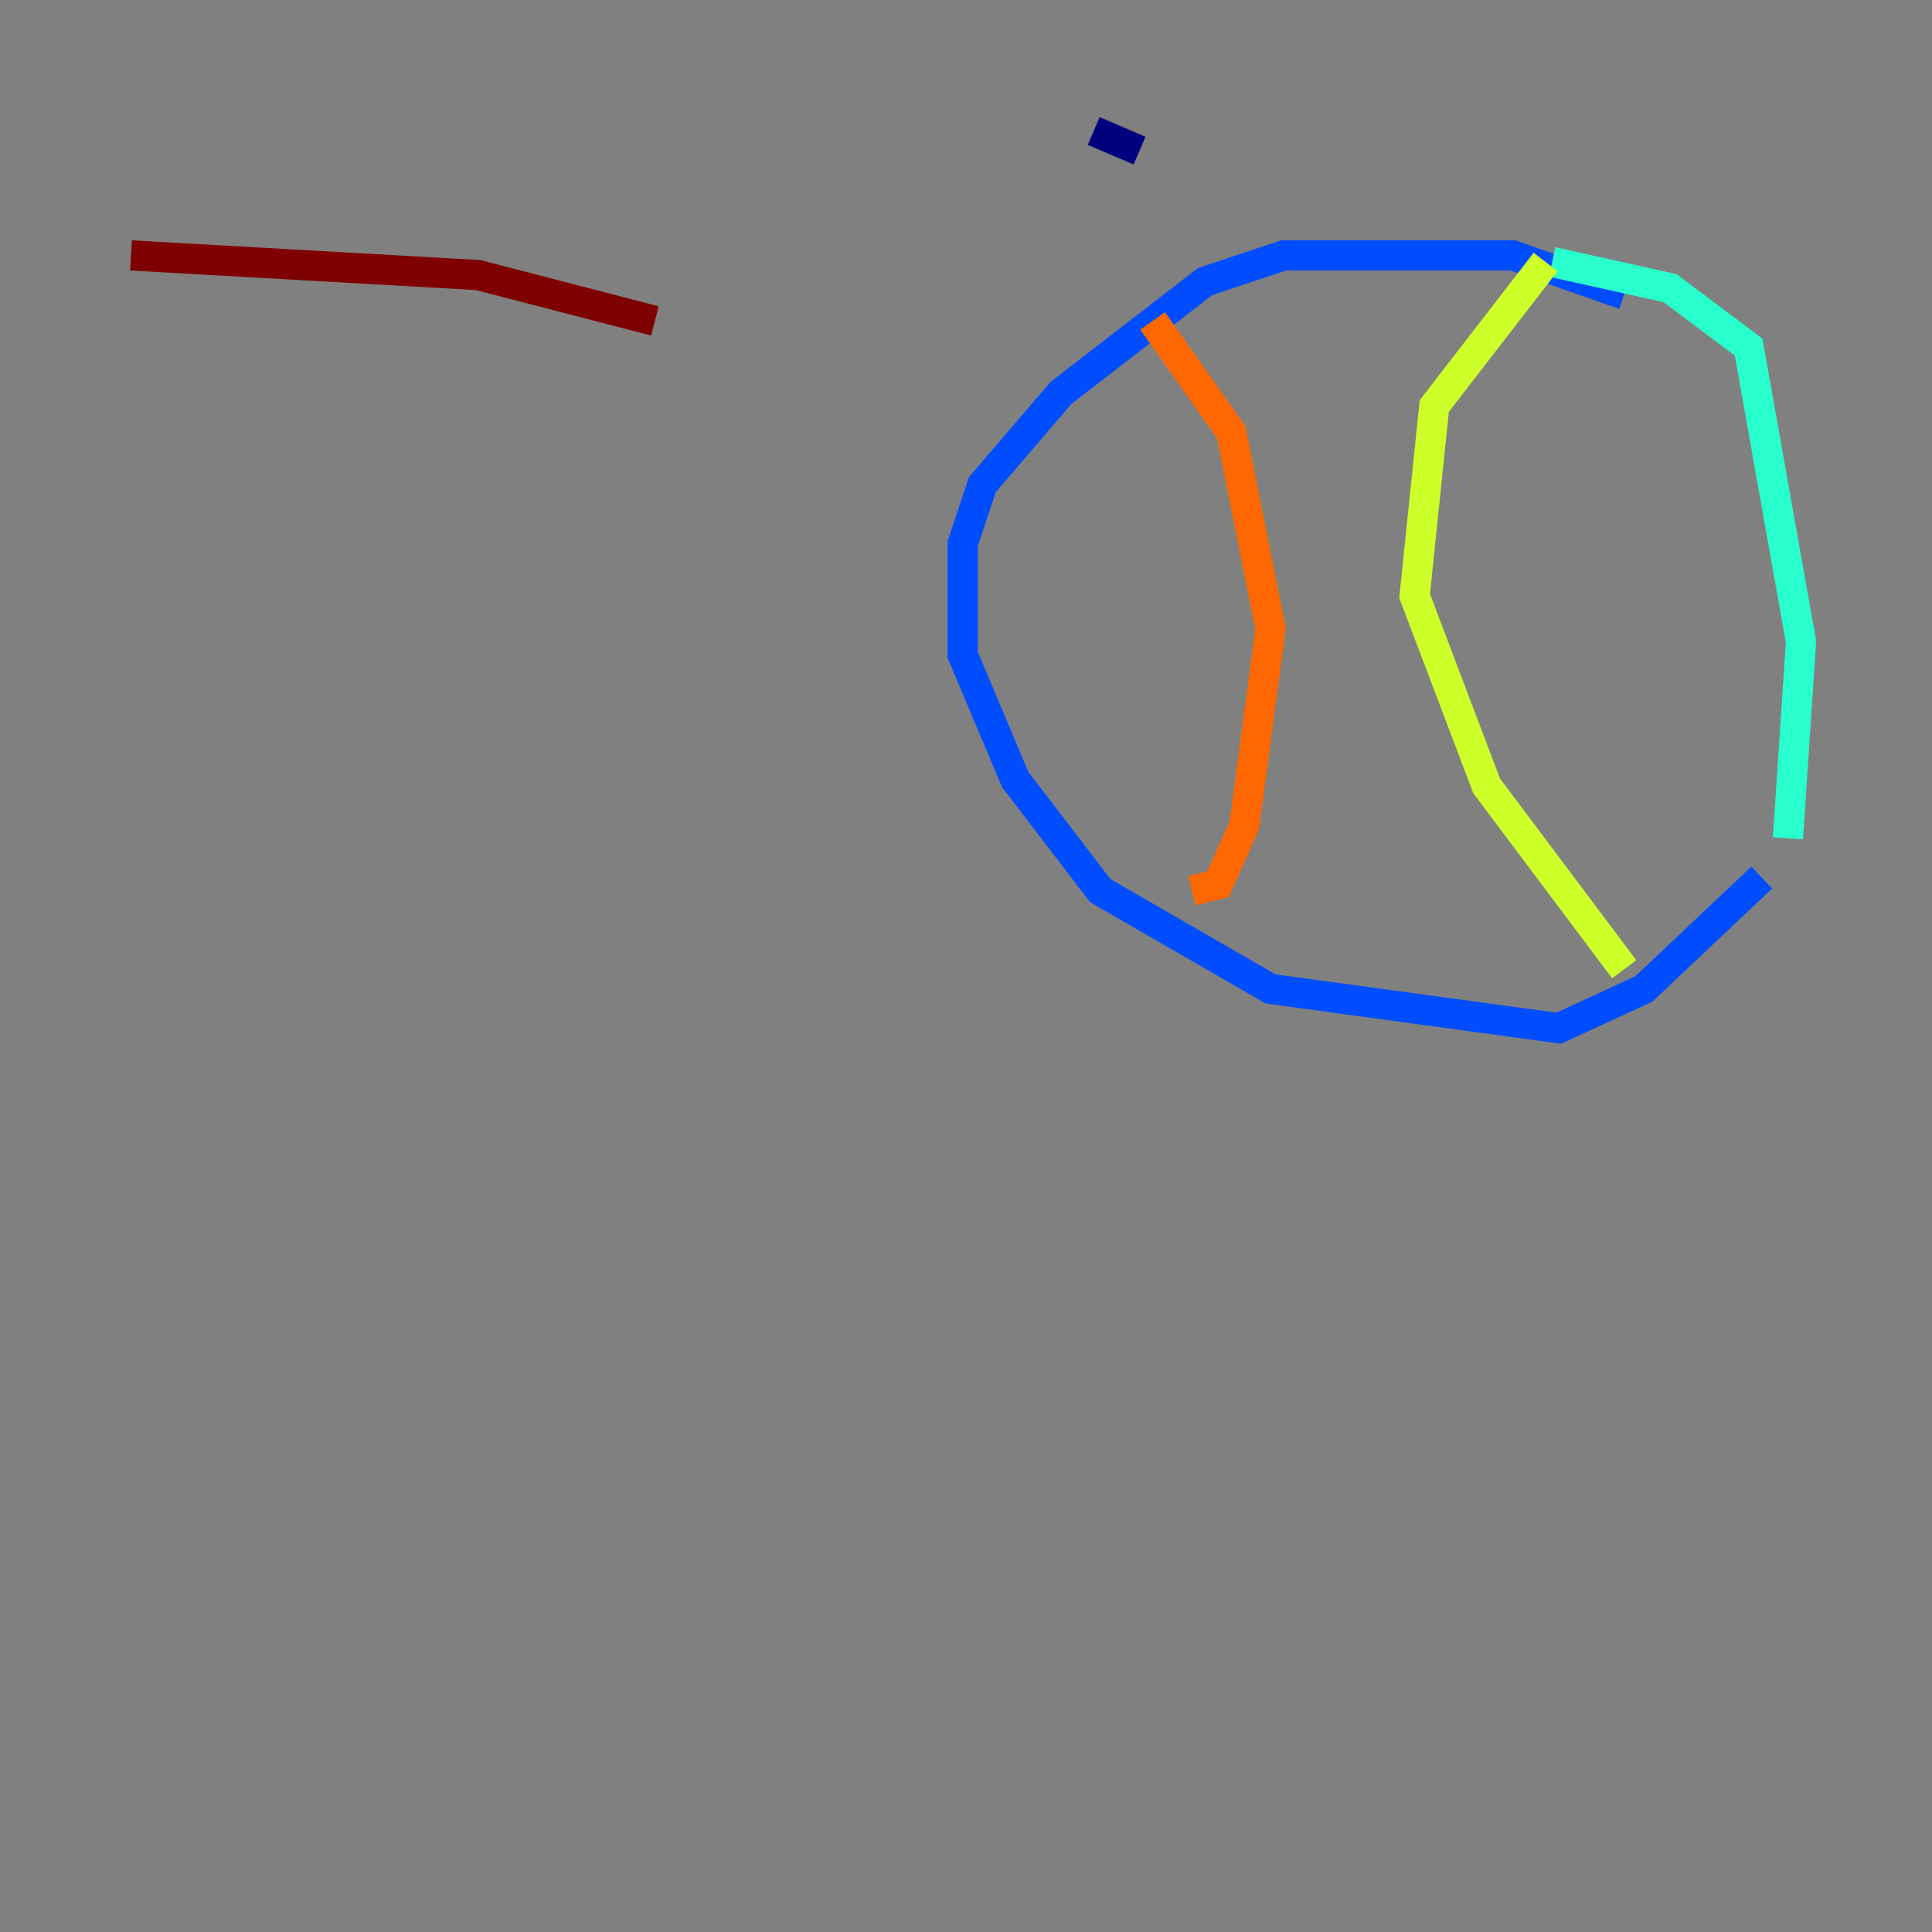 <?xml version="1.0" encoding="utf-8" ?>
<svg baseProfile="tiny" height="128" version="1.2" viewBox="0,0,128,128" width="128" xmlns="http://www.w3.org/2000/svg" xmlns:ev="http://www.w3.org/2001/xml-events" xmlns:xlink="http://www.w3.org/1999/xlink"><rect x="0" y="0" width="128" height="128" fill="#808080" stroke="none"/><defs /><polyline fill="none" points="75.498,9.98 72.461,8.678" stroke="#00007f" stroke-width="2" /><polyline fill="none" points="107.607,19.525 100.231,16.922 85.044,16.922 79.837,18.658 70.291,26.034 65.085,32.108 63.783,36.014 63.783,43.39 67.254,51.634 72.895,59.01 84.176,65.519 103.268,68.122 108.909,65.519 116.719,58.142" stroke="#004cff" stroke-width="2" /><polyline fill="none" points="118.454,55.539 119.322,42.522 115.851,22.997 110.644,19.091 102.834,17.356" stroke="#29ffcd" stroke-width="2" /><polyline fill="none" points="102.4,17.356 95.024,26.902 93.722,39.485 98.495,52.068 107.607,64.217" stroke="#cdff29" stroke-width="2" /><polyline fill="none" points="76.366,21.261 81.573,28.637 84.176,41.654 82.441,54.671 80.705,58.576 78.969,59.01" stroke="#ff6700" stroke-width="2" /><polyline fill="none" points="8.678,16.922 31.675,18.224 43.39,21.261" stroke="#7f0000" stroke-width="2" /></svg>